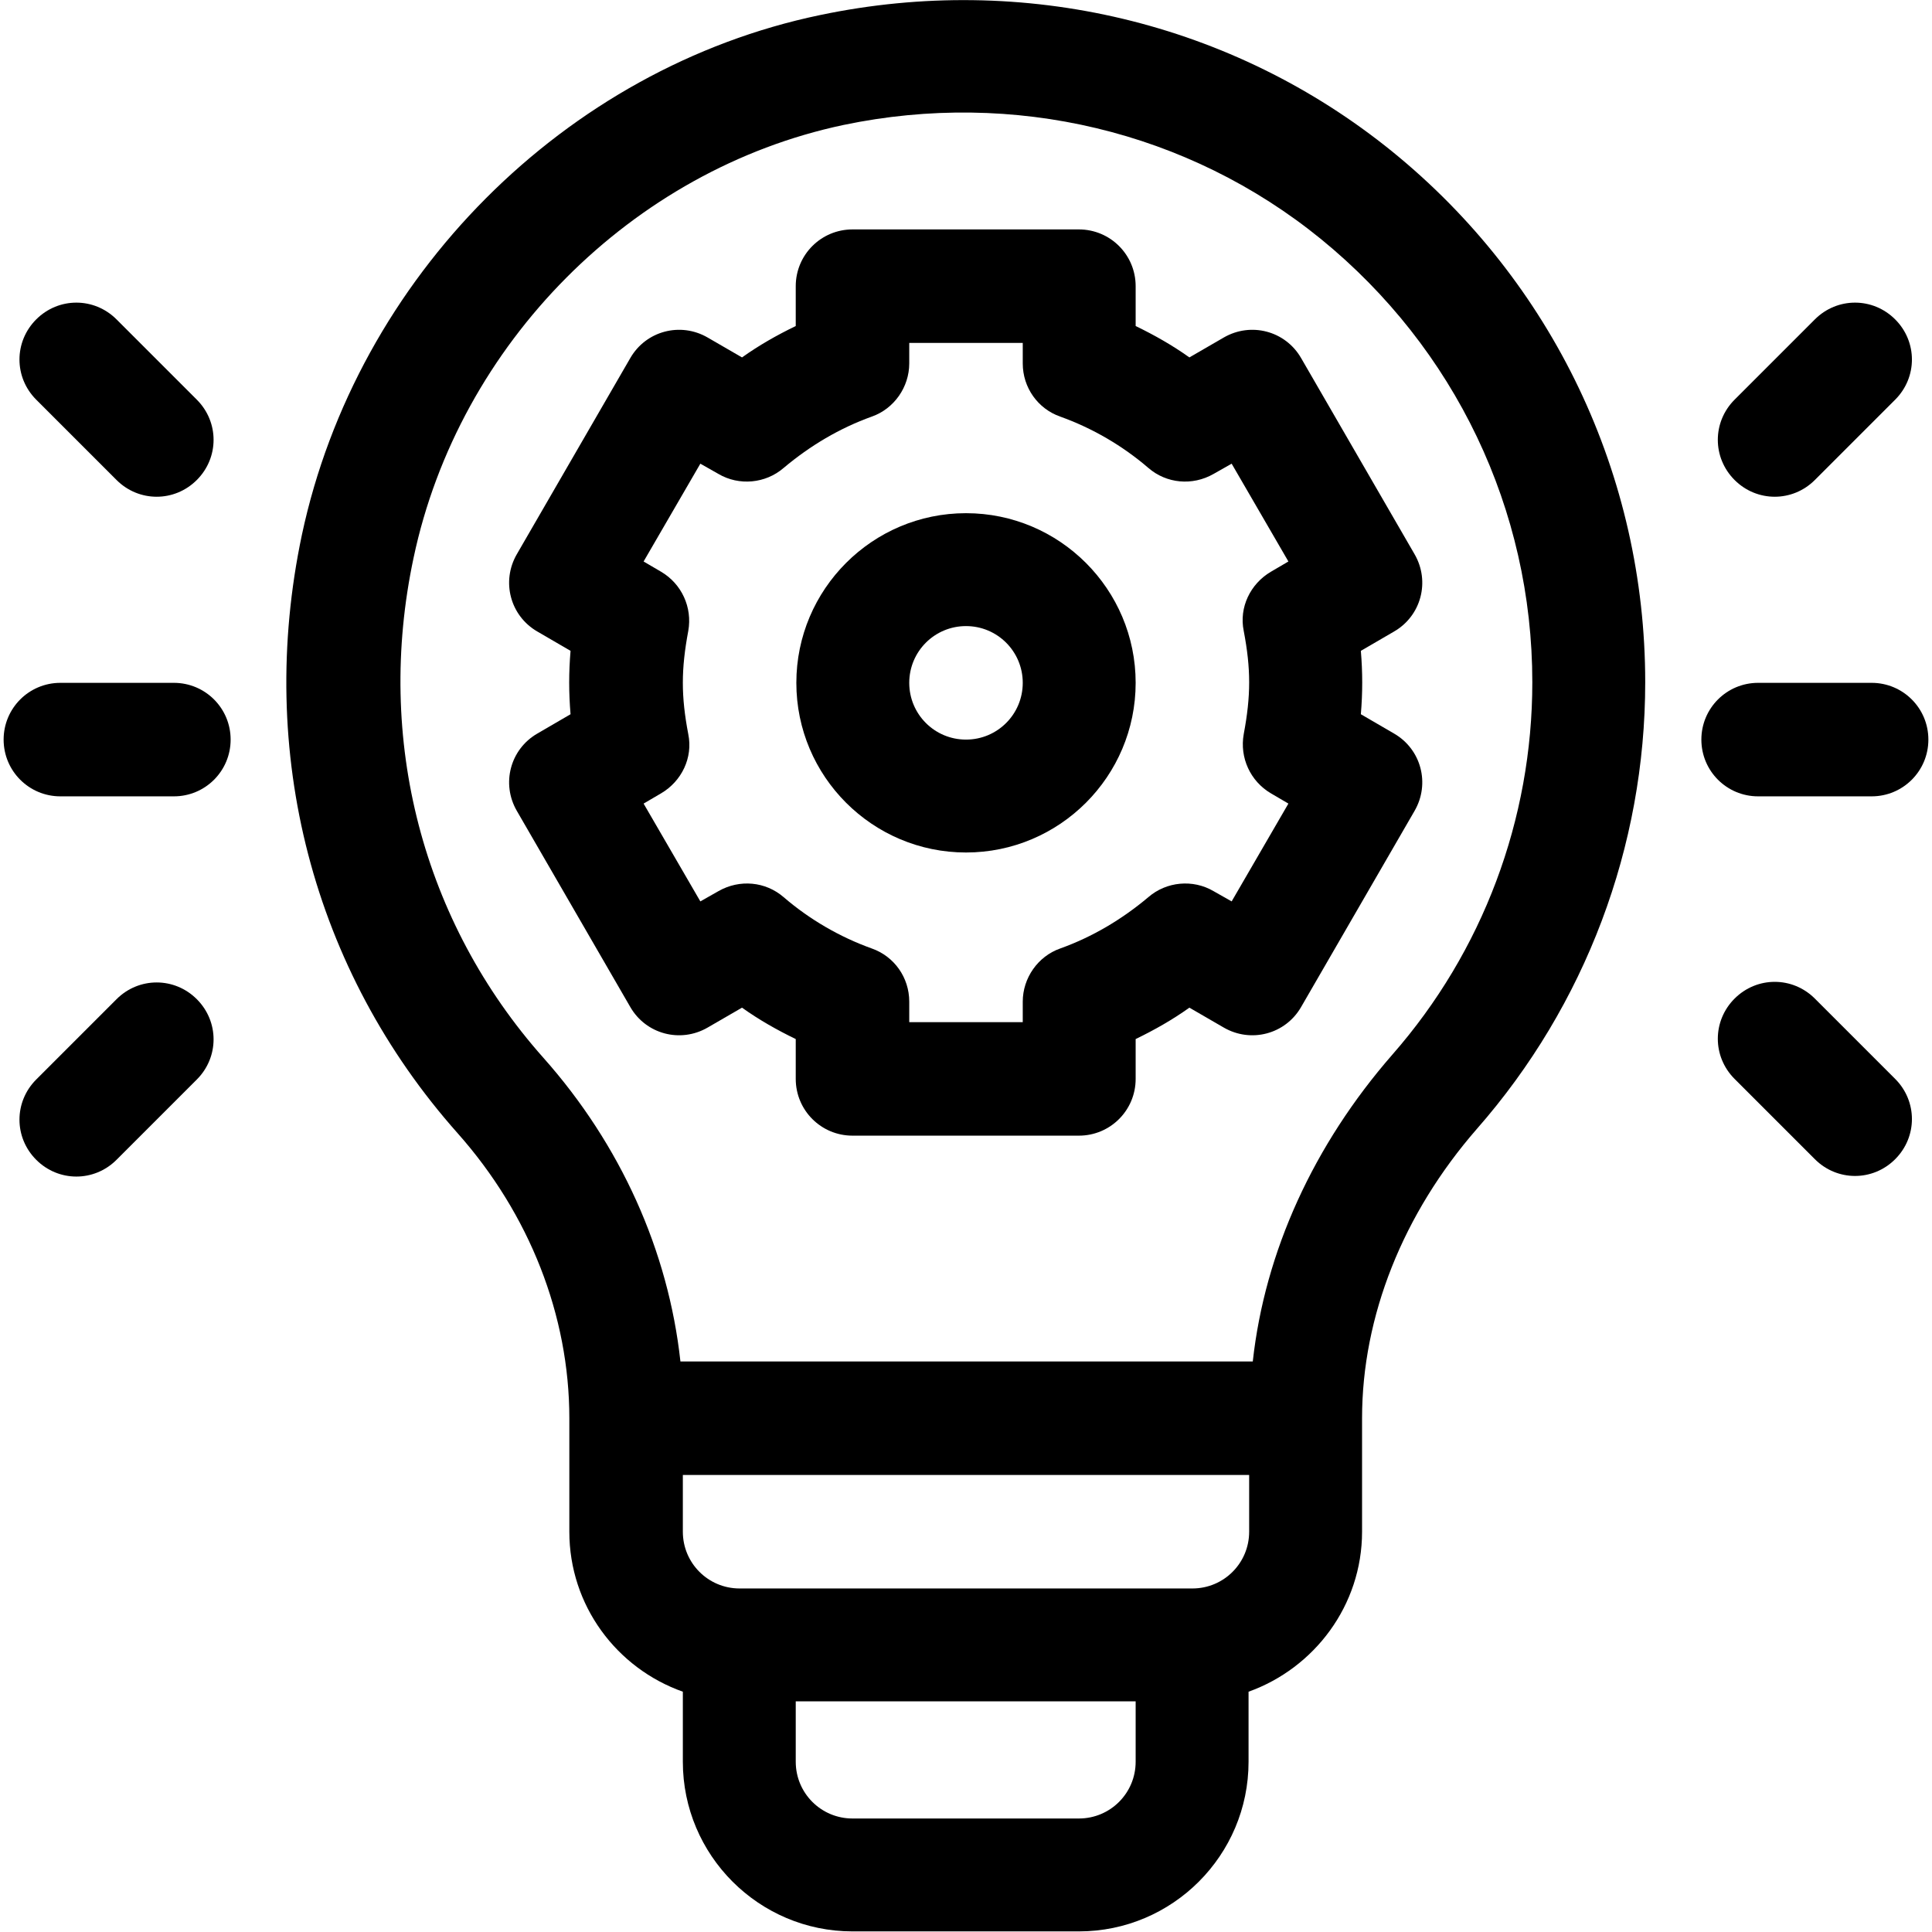 <?xml version="1.0" encoding="UTF-8"?><svg id="Layer_1" xmlns="http://www.w3.org/2000/svg" viewBox="0 0 32 32"><defs><style>.cls-1{stroke-width:0px;}</style></defs><path class="cls-1" d="m23.06,2.51C20.42.37,16.96-.46,13.58.25c-4.22.88-7.67,4.34-8.58,8.61-.76,3.6.18,7.21,2.58,9.91,1.19,1.34,1.85,3.02,1.85,4.72v1.88c0,1.22.78,2.26,1.88,2.65v1.16c0,1.55,1.26,2.81,2.81,2.81h3.75c1.55,0,2.81-1.26,2.81-2.81v-1.16c1.09-.39,1.88-1.43,1.88-2.65v-1.88c0-1.69.68-3.39,1.9-4.79,1.8-2.05,2.79-4.68,2.79-7.4,0-3.42-1.53-6.63-4.19-8.79Zm-4.25,26.67c0,.52-.42.94-.94.94h-3.75c-.52,0-.94-.42-.94-.94v-1h5.63v1h0Zm1.88-3.81c0,.52-.42.94-.94.94h-7.5c-.52,0-.94-.42-.94-.94v-.94h9.38v.94h0Zm2.37-7.9c-1.3,1.49-2.11,3.26-2.31,5.08h-9.48c-.2-1.83-.99-3.59-2.27-5.03-2-2.25-2.79-5.27-2.15-8.28.75-3.55,3.62-6.43,7.12-7.17,2.82-.59,5.71.1,7.91,1.89,2.22,1.81,3.5,4.48,3.5,7.34,0,2.27-.82,4.46-2.32,6.17Z"/><path class="cls-1" d="m2.87,11.31H1c-.52,0-.94.42-.94.94s.42.94.94.94h1.88c.52,0,.94-.42.94-.94s-.42-.94-.94-.94Z"/><path class="cls-1" d="m3.26,6.62l-1.33-1.33c-.37-.37-.96-.37-1.33,0s-.37.96,0,1.33l1.33,1.33c.37.37.96.37,1.33,0,.37-.37.37-.96,0-1.33Z"/><path class="cls-1" d="m3.26,16.55c-.37-.37-.96-.37-1.33,0l-1.33,1.33c-.37.37-.37.96,0,1.33.37.37.96.37,1.33,0l1.33-1.33c.37-.37.37-.96,0-1.33Z"/><path class="cls-1" d="m31,11.31h-1.88c-.52,0-.94.42-.94.94s.42.94.94.94h1.88c.52,0,.94-.42.94-.94s-.42-.94-.94-.94Z"/><path class="cls-1" d="m31.39,5.29c-.37-.37-.96-.37-1.33,0l-1.33,1.33c-.37.37-.37.96,0,1.33.37.37.96.37,1.33,0l1.33-1.33c.37-.37.37-.96,0-1.33Z"/><path class="cls-1" d="m31.39,17.87l-1.33-1.33c-.37-.37-.96-.37-1.33,0s-.37.96,0,1.33l1.33,1.33c.37.37.96.37,1.33,0,.37-.37.37-.96,0-1.33Z"/><path class="cls-1" d="m23.09,12.15l-.55-.32c.03-.36.03-.69,0-1.05l.55-.32c.45-.26.6-.83.34-1.28l-1.88-3.25c-.26-.45-.83-.6-1.28-.34l-.57.33c-.28-.2-.58-.37-.89-.52v-.66c0-.52-.42-.94-.94-.94h-3.75c-.52,0-.94.42-.94.94v.66c-.31.15-.61.32-.89.52l-.57-.33c-.45-.26-1.02-.11-1.28.34l-1.88,3.25c-.26.45-.11,1.02.34,1.28l.55.32c-.03.36-.03.69,0,1.05l-.55.32c-.45.26-.6.83-.34,1.28l1.88,3.25c.26.45.83.6,1.28.34l.57-.33c.28.2.58.37.89.52v.66c0,.52.42.94.94.94h3.75c.52,0,.94-.42.94-.94v-.66c.31-.15.61-.32.89-.52l.57.33c.45.26,1.02.11,1.28-.34l1.88-3.25c.26-.45.11-1.02-.34-1.28Zm-2.49-1.7c.12.63.12,1.07,0,1.71-.07.39.11.78.45.98l.29.17-.94,1.62-.3-.17c-.34-.2-.78-.16-1.08.1-.44.37-.93.66-1.46.85-.37.13-.62.49-.62.88v.34h-1.88v-.34c0-.4-.25-.75-.62-.88-.53-.19-1.03-.48-1.46-.85-.3-.26-.73-.3-1.08-.1l-.3.17-.94-1.62.29-.17c.34-.2.53-.59.45-.98-.12-.63-.12-1.07,0-1.71.07-.39-.11-.78-.45-.98l-.29-.17.94-1.62.3.17c.34.2.78.16,1.08-.1.44-.37.93-.66,1.46-.85.37-.13.62-.49.62-.88v-.34h1.88v.34c0,.4.25.75.62.88.53.19,1.03.48,1.46.85.3.26.73.3,1.08.1l.3-.17.94,1.62-.29.17c-.34.2-.53.59-.45.98Z"/><path class="cls-1" d="m16,8.5c-1.55,0-2.81,1.26-2.81,2.81s1.26,2.81,2.81,2.81,2.81-1.26,2.81-2.81-1.26-2.81-2.81-2.81Zm0,3.75c-.52,0-.94-.42-.94-.94s.42-.94.94-.94.94.42.94.94-.42.94-.94.94Z"/></svg>